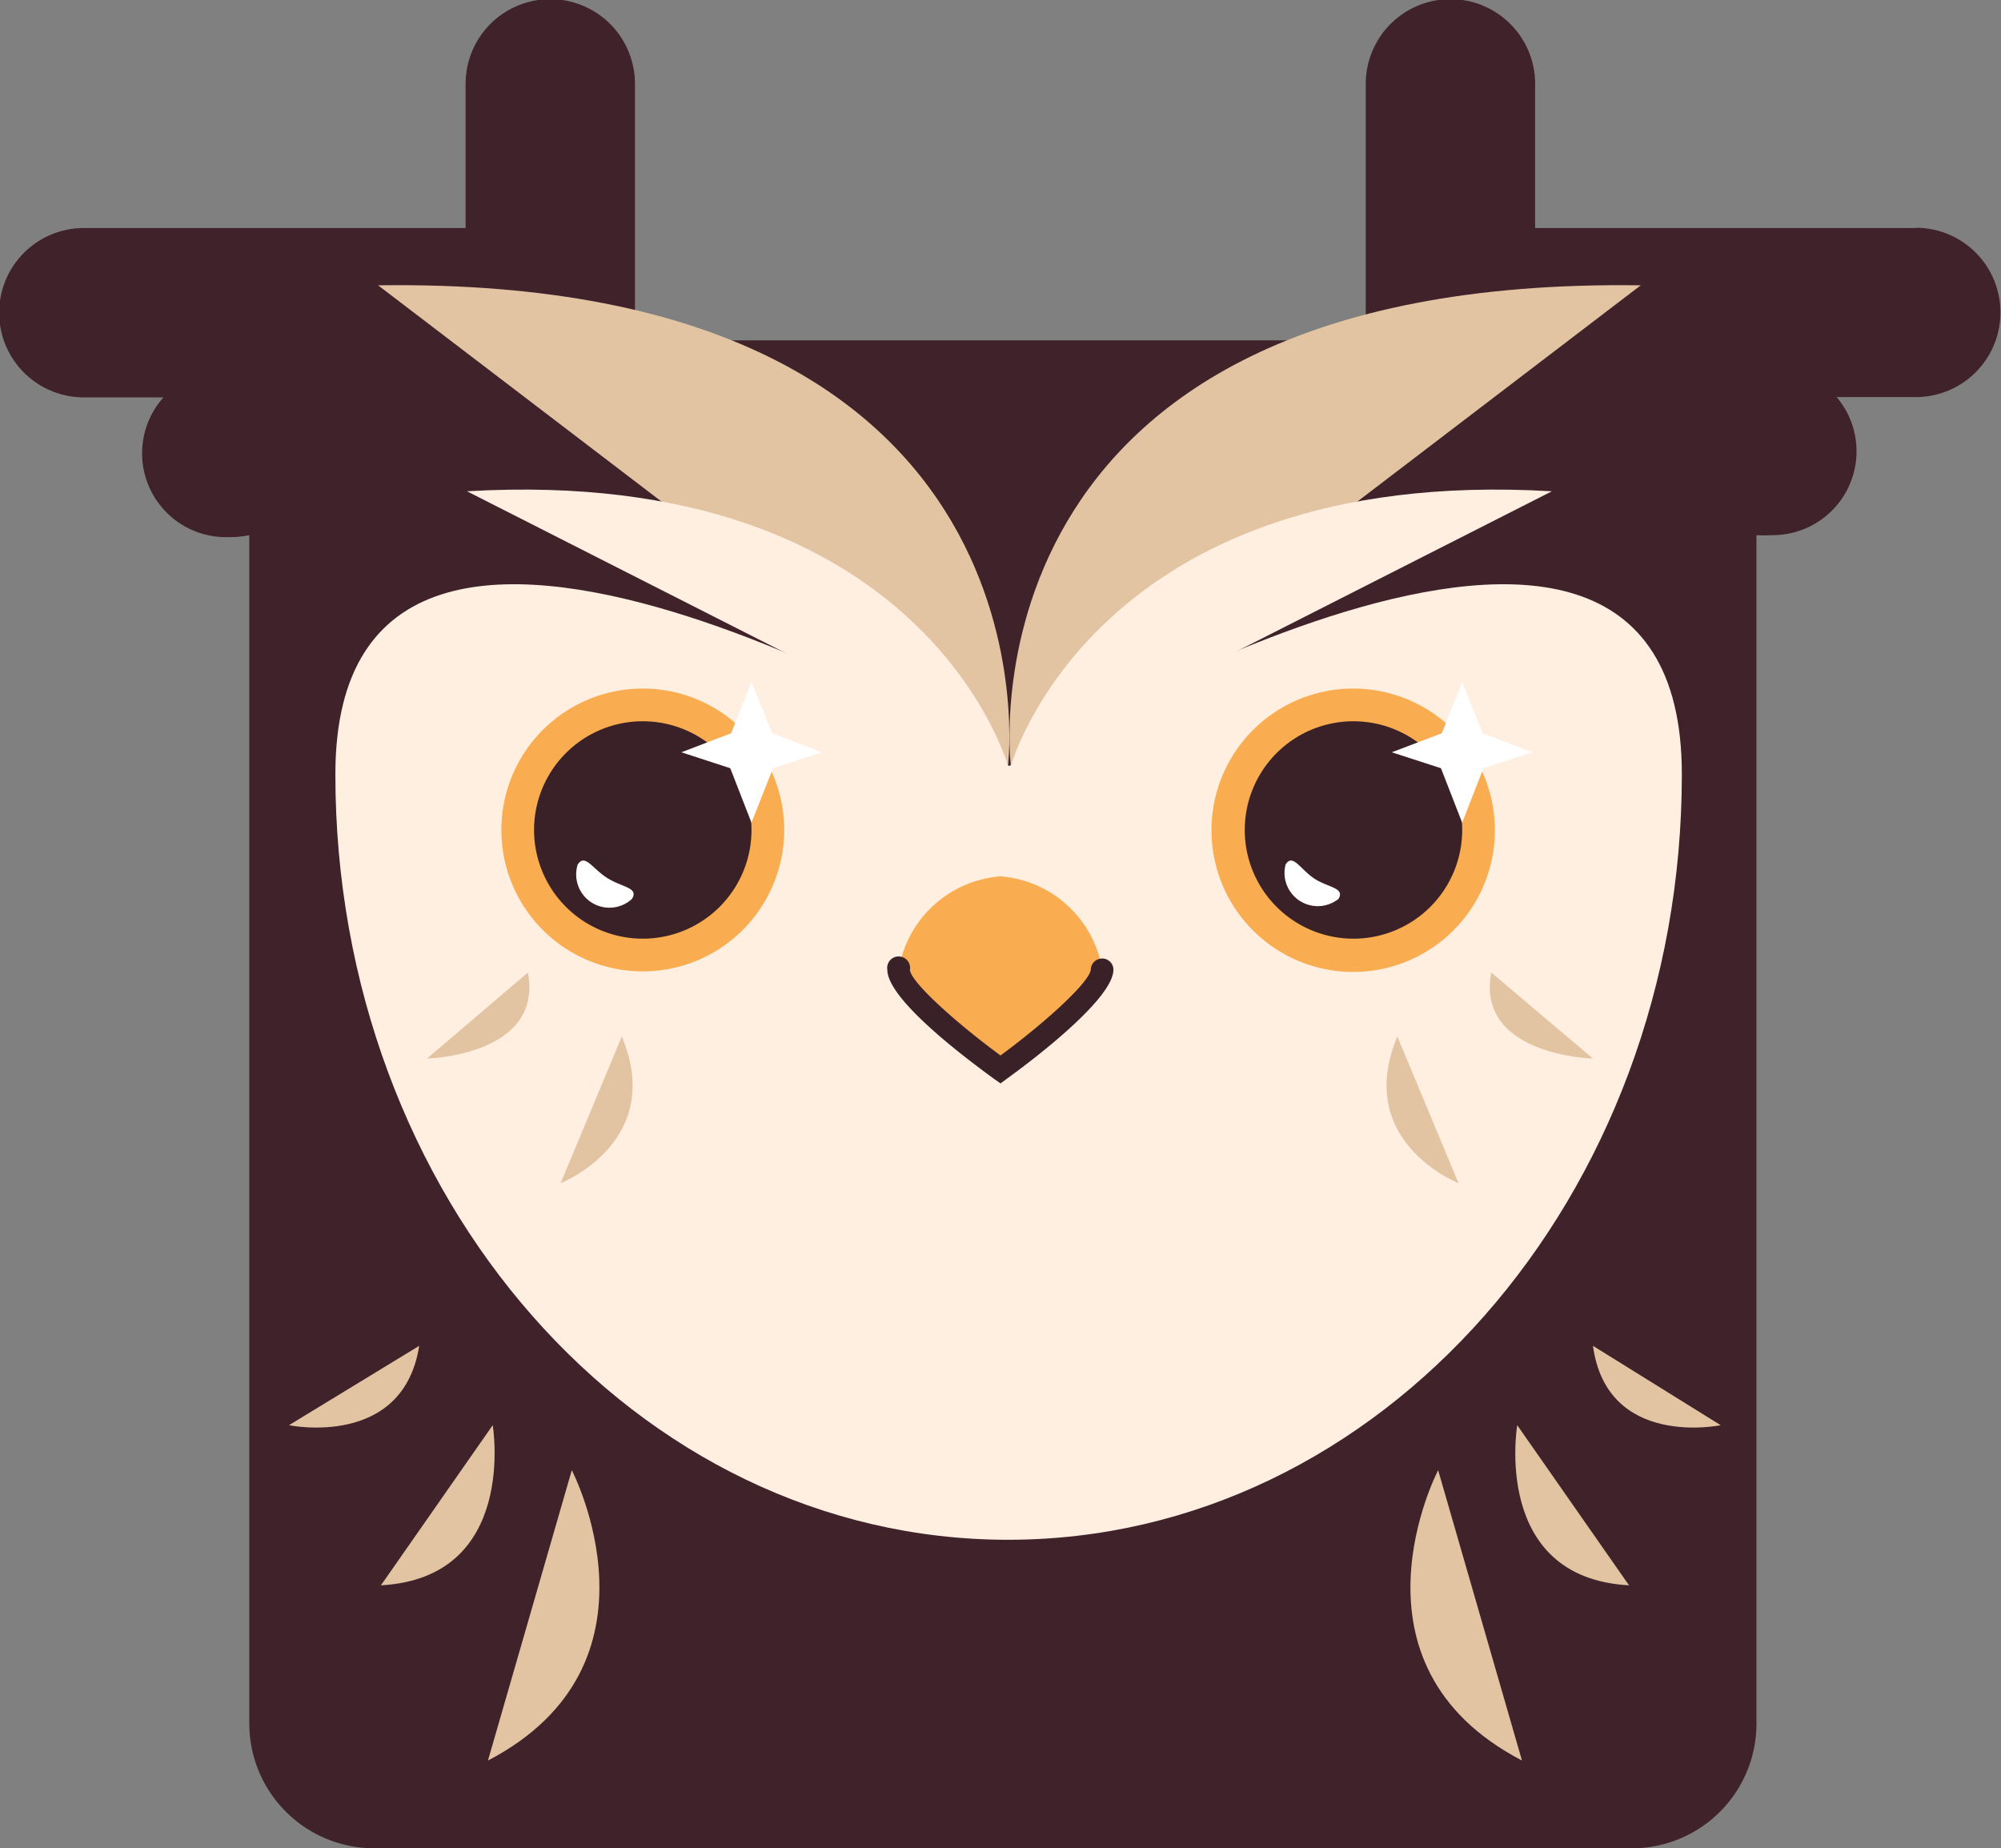 <svg xmlns="http://www.w3.org/2000/svg" viewBox="0 0 71.6 66.14"><rect x="0" y="0" width="71.6" height="66.14" fill="#808080" stroke="none"/><defs><style>.cls-1{fill:#3f222a;}.cls-2{fill:#ffefe1;}.cls-3{fill:#e2c4a3;}.cls-4{fill:#f9ac50;}.cls-5{fill:#3a2127;}.cls-6{fill:#fff;}</style></defs><title>Ativo 1</title><g id="Camada_2" data-name="Camada 2"><g id="Layer_1" data-name="Layer 1"><path class="cls-1" d="M68.57,8.16H54.93V3a3,3,0,0,0-6.06,0v9.18H22.72V3a3,3,0,1,0-6.06,0V8.16H3a3,3,0,0,0,0,6.06H5.85a3,3,0,0,0,2.33,5,3.32,3.32,0,0,0,.74-.07V61.67a4.47,4.47,0,0,0,4.47,4.47h45a4.46,4.46,0,0,0,4.46-4.47V19.15a5.11,5.11,0,0,0,.58,0,3,3,0,0,0,3-3,3,3,0,0,0-.71-1.94h2.83a3,3,0,1,0,0-6.06Z"/><path class="cls-2" d="M60.18,27.71c0,15.13-10.79,27.39-24.11,27.39S12,42.84,12,27.71s24.11-.3,24.11-.3S60.18,12.58,60.18,27.71Z"/><path class="cls-3" d="M36.07,27.41s2.15-17.55-22.54-17.2Z"/><path class="cls-2" d="M36.07,27.41s-3-10.79-19.36-9.83Z"/><path class="cls-3" d="M36.17,27.41S34,9.86,58.71,10.21Z"/><path class="cls-2" d="M36.17,27.41s3-10.79,19.36-9.83Z"/><path class="cls-4" d="M28.06,29.7A5.06,5.06,0,1,1,23,24.64,5.06,5.06,0,0,1,28.06,29.7Z"/><path class="cls-5" d="M26.89,29.7A3.89,3.89,0,1,1,23,25.81,3.89,3.89,0,0,1,26.89,29.7Z"/><polygon class="cls-6" points="27.63 26.24 26.89 24.41 26.16 26.24 24.38 26.92 26.13 27.49 26.89 29.44 27.66 27.49 29.41 26.92 27.63 26.24"/><path class="cls-6" d="M22.61,32.17a1.19,1.19,0,0,1-1.94-1.23c.26-.41.52.14,1.06.48S22.87,31.76,22.61,32.17Z"/><path class="cls-4" d="M53.49,29.7a5.07,5.07,0,1,1-5.06-5.06A5.07,5.07,0,0,1,53.49,29.7Z"/><path class="cls-5" d="M52.32,29.7a3.89,3.89,0,1,1-3.89-3.89A3.89,3.89,0,0,1,52.32,29.7Z"/><polygon class="cls-6" points="53.05 26.24 52.32 24.41 51.59 26.24 49.8 26.92 51.56 27.49 52.32 29.44 53.08 27.49 54.83 26.92 53.05 26.24"/><path class="cls-6" d="M47.89,32.17A1.19,1.19,0,0,1,46,30.94c.25-.41.51.14,1,.48S48.15,31.76,47.89,32.17Z"/><path class="cls-4" d="M39.44,34.7c0,.95-3.64,3.57-3.64,3.57s-3.64-2.62-3.64-3.57a4,4,0,0,1,3.64-3.34A4,4,0,0,1,39.44,34.7Z"/><path class="cls-5" d="M35.8,38.77l-.24-.17c-1.14-.83-3.81-2.86-3.81-3.9a.41.41,0,1,1,.81,0c0,.39,1.48,1.77,3.24,3.07,1.76-1.3,3.22-2.68,3.23-3.08a.41.41,0,0,1,.42-.39.4.4,0,0,1,.39.4c0,1-2.66,3.07-3.81,3.9Z"/><path class="cls-3" d="M15,48.16,10.34,51S14.42,51.85,15,48.16Z"/><path class="cls-3" d="M13.63,56.73l4-5.73S18.55,56.46,13.63,56.73Z"/><path class="cls-3" d="M17.46,63l3-10.39S24.08,59.55,17.46,63Z"/><path class="cls-3" d="M57,48.16,61.57,51S57.5,51.85,57,48.16Z"/><path class="cls-3" d="M58.29,56.73l-4-5.73S53.36,56.46,58.29,56.73Z"/><path class="cls-3" d="M54.46,63l-3-10.39S47.83,59.55,54.46,63Z"/><path class="cls-3" d="M18.89,34.8l-3.61,3.08S19.45,37.78,18.89,34.8Z"/><path class="cls-3" d="M22.25,37.09l-2.19,5.25S23.83,40.86,22.25,37.09Z"/><path class="cls-3" d="M53.36,34.8,57,37.88S52.8,37.78,53.36,34.8Z"/><path class="cls-3" d="M50,37.09l2.19,5.25S48.42,40.86,50,37.09Z"/></g></g></svg>